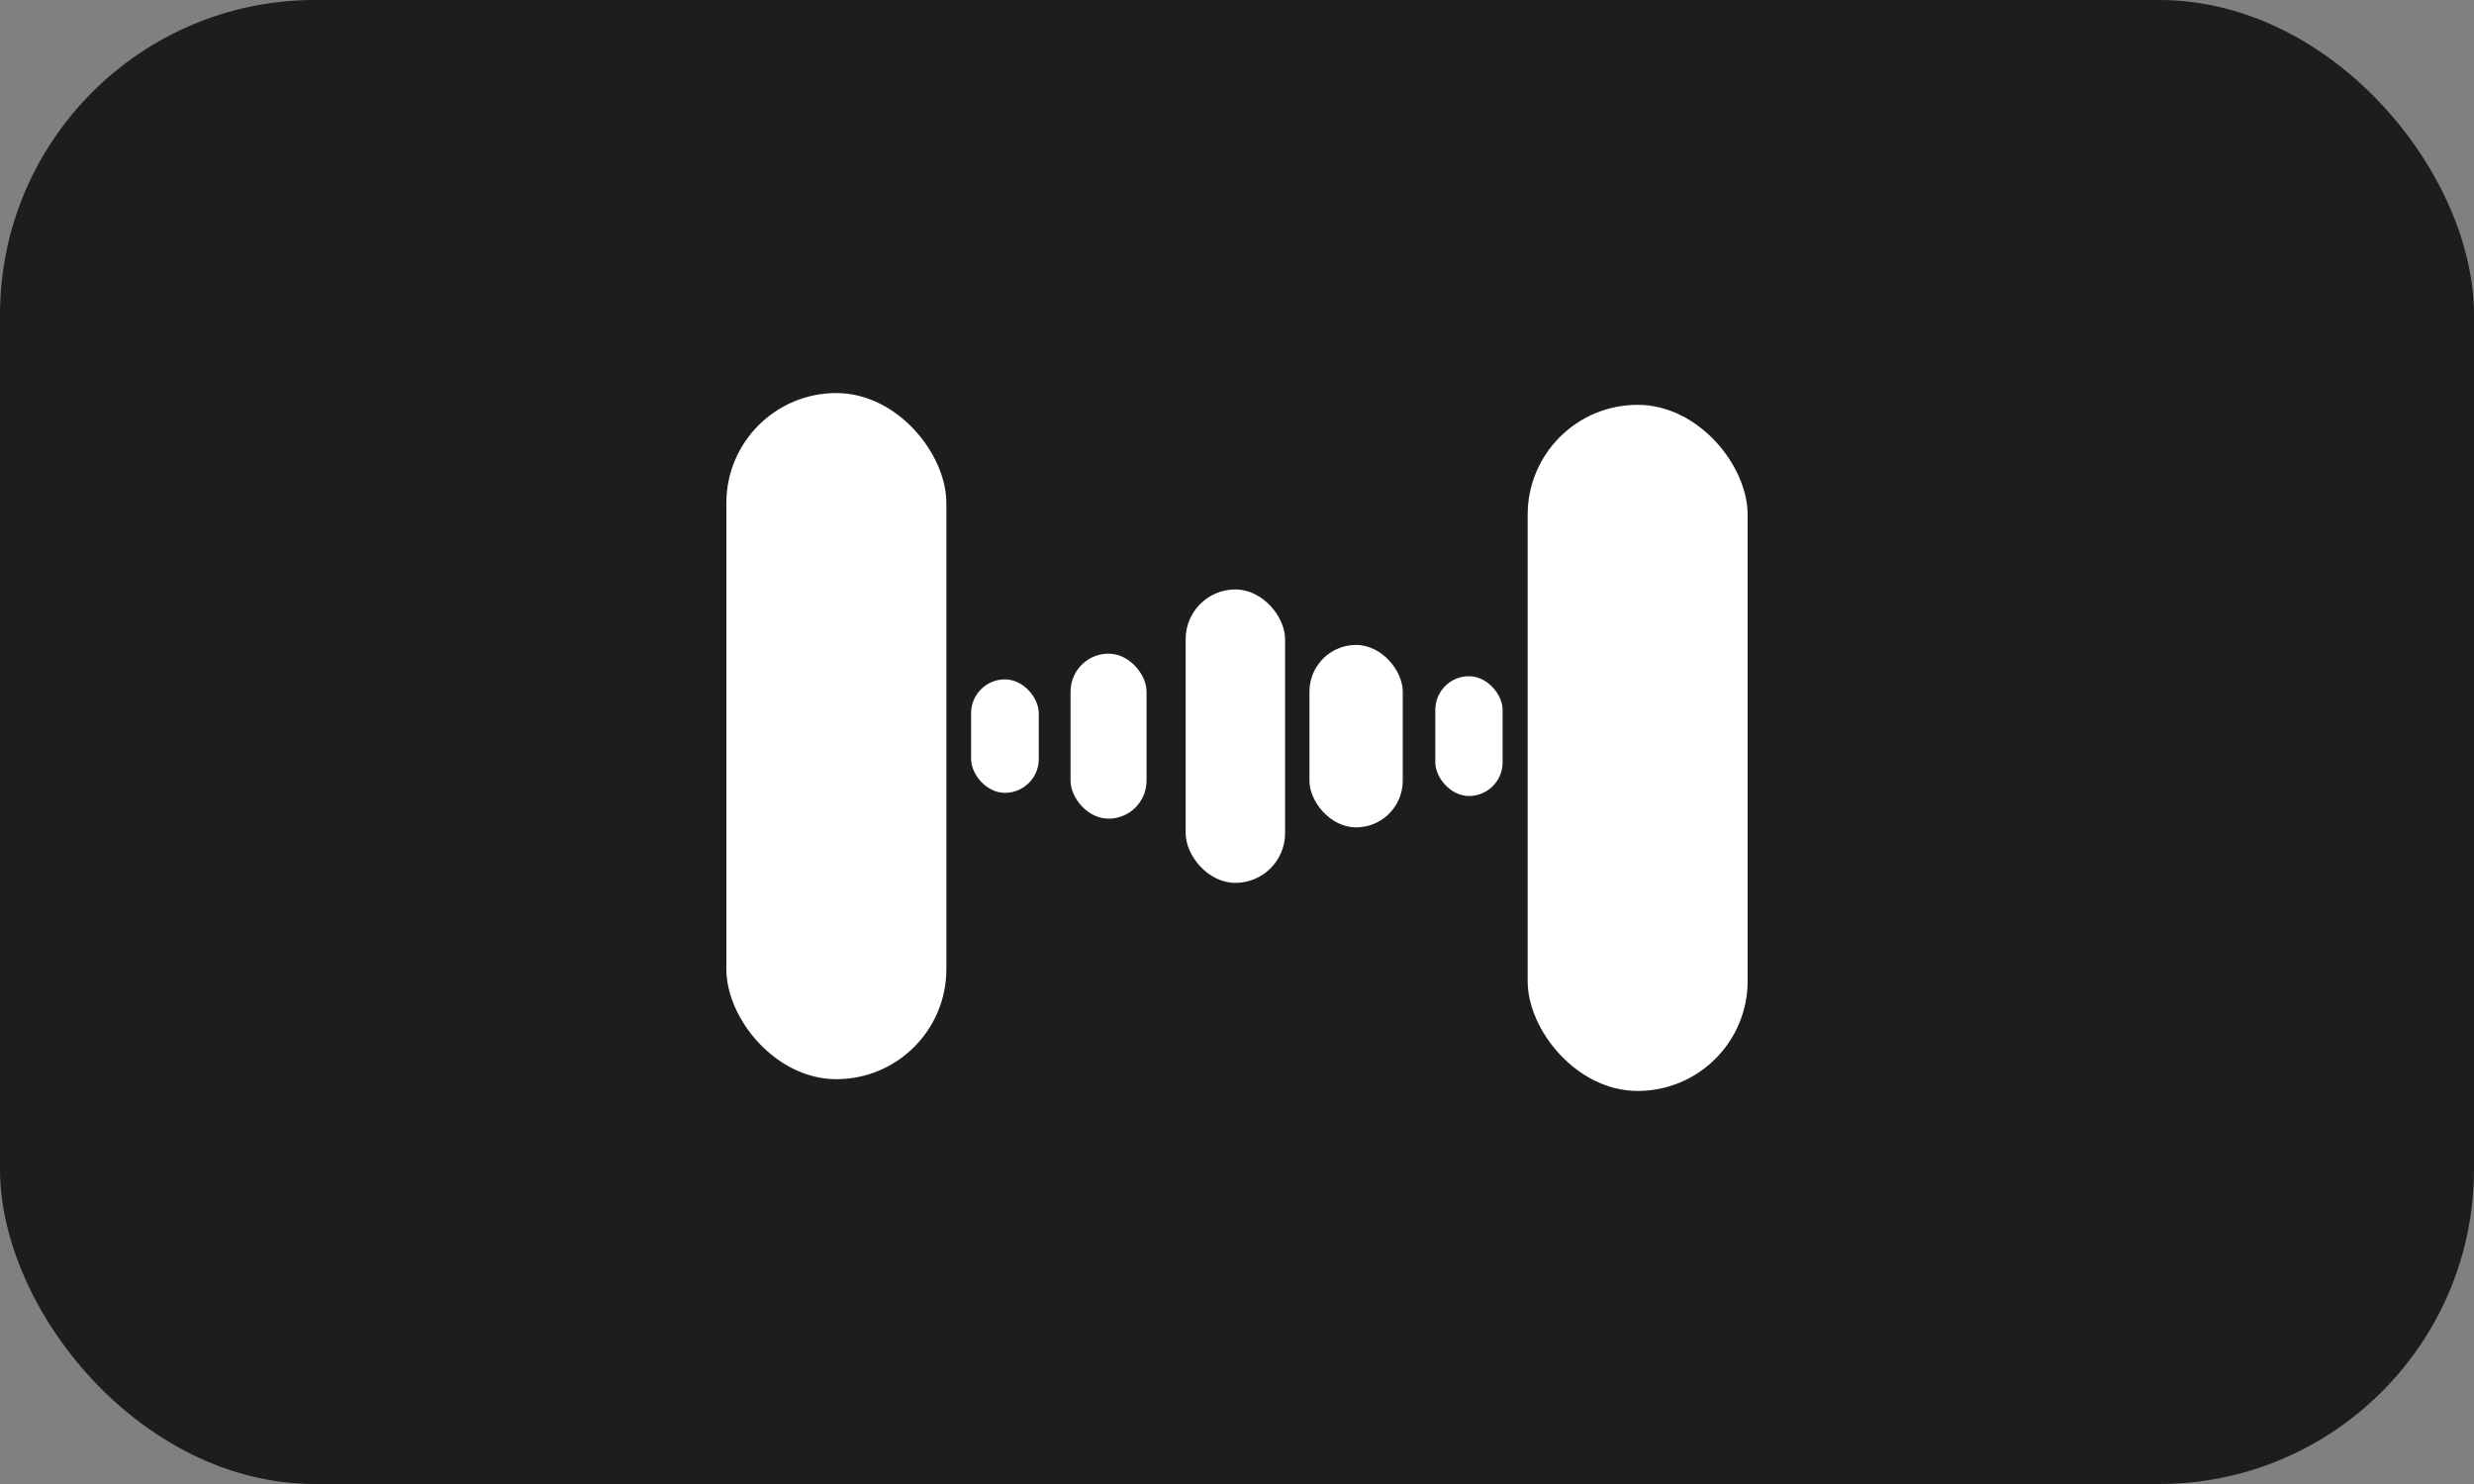 <?xml version="1.0" encoding="UTF-8"?>
<svg id="Ebene_1" data-name="Ebene 1" xmlns="http://www.w3.org/2000/svg" viewBox="0 0 250 150">
  <rect x="0" y="0" width="250" height="150" fill="#808080" stroke="none"/>
  <defs>
    <style>
      .cls-1 {
        fill: #fff;
      }

      .cls-2 {
        fill: #1d1d1b;
      }
    </style>
  </defs>
  <rect class="cls-2" x="0" width="250" height="150" rx="31.82" ry="31.82"/>
  <g>
    <rect class="cls-1" x="108.18" y="66.07" width="7.68" height="16.68" rx="3.84" ry="3.84"/>
    <rect class="cls-1" x="119.81" y="59.58" width="10.05" height="29.66" rx="5.03" ry="5.03"/>
    <rect class="cls-1" x="132.32" y="65.19" width="9.43" height="18.44" rx="4.72" ry="4.72"/>
    <rect class="cls-1" x="145.04" y="68.35" width="6.8" height="12.11" rx="3.4" ry="3.4"/>
    <rect class="cls-1" x="98.13" y="68.67" width="6.84" height="11.47" rx="3.42" ry="3.42"/>
    <rect class="cls-1" x="154.37" y="40.92" width="22.23" height="69.35" rx="11.11" ry="11.11"/>
    <rect class="cls-1" x="73.4" y="39.73" width="22.23" height="69.35" rx="11.11" ry="11.11"/>
  </g>
</svg>